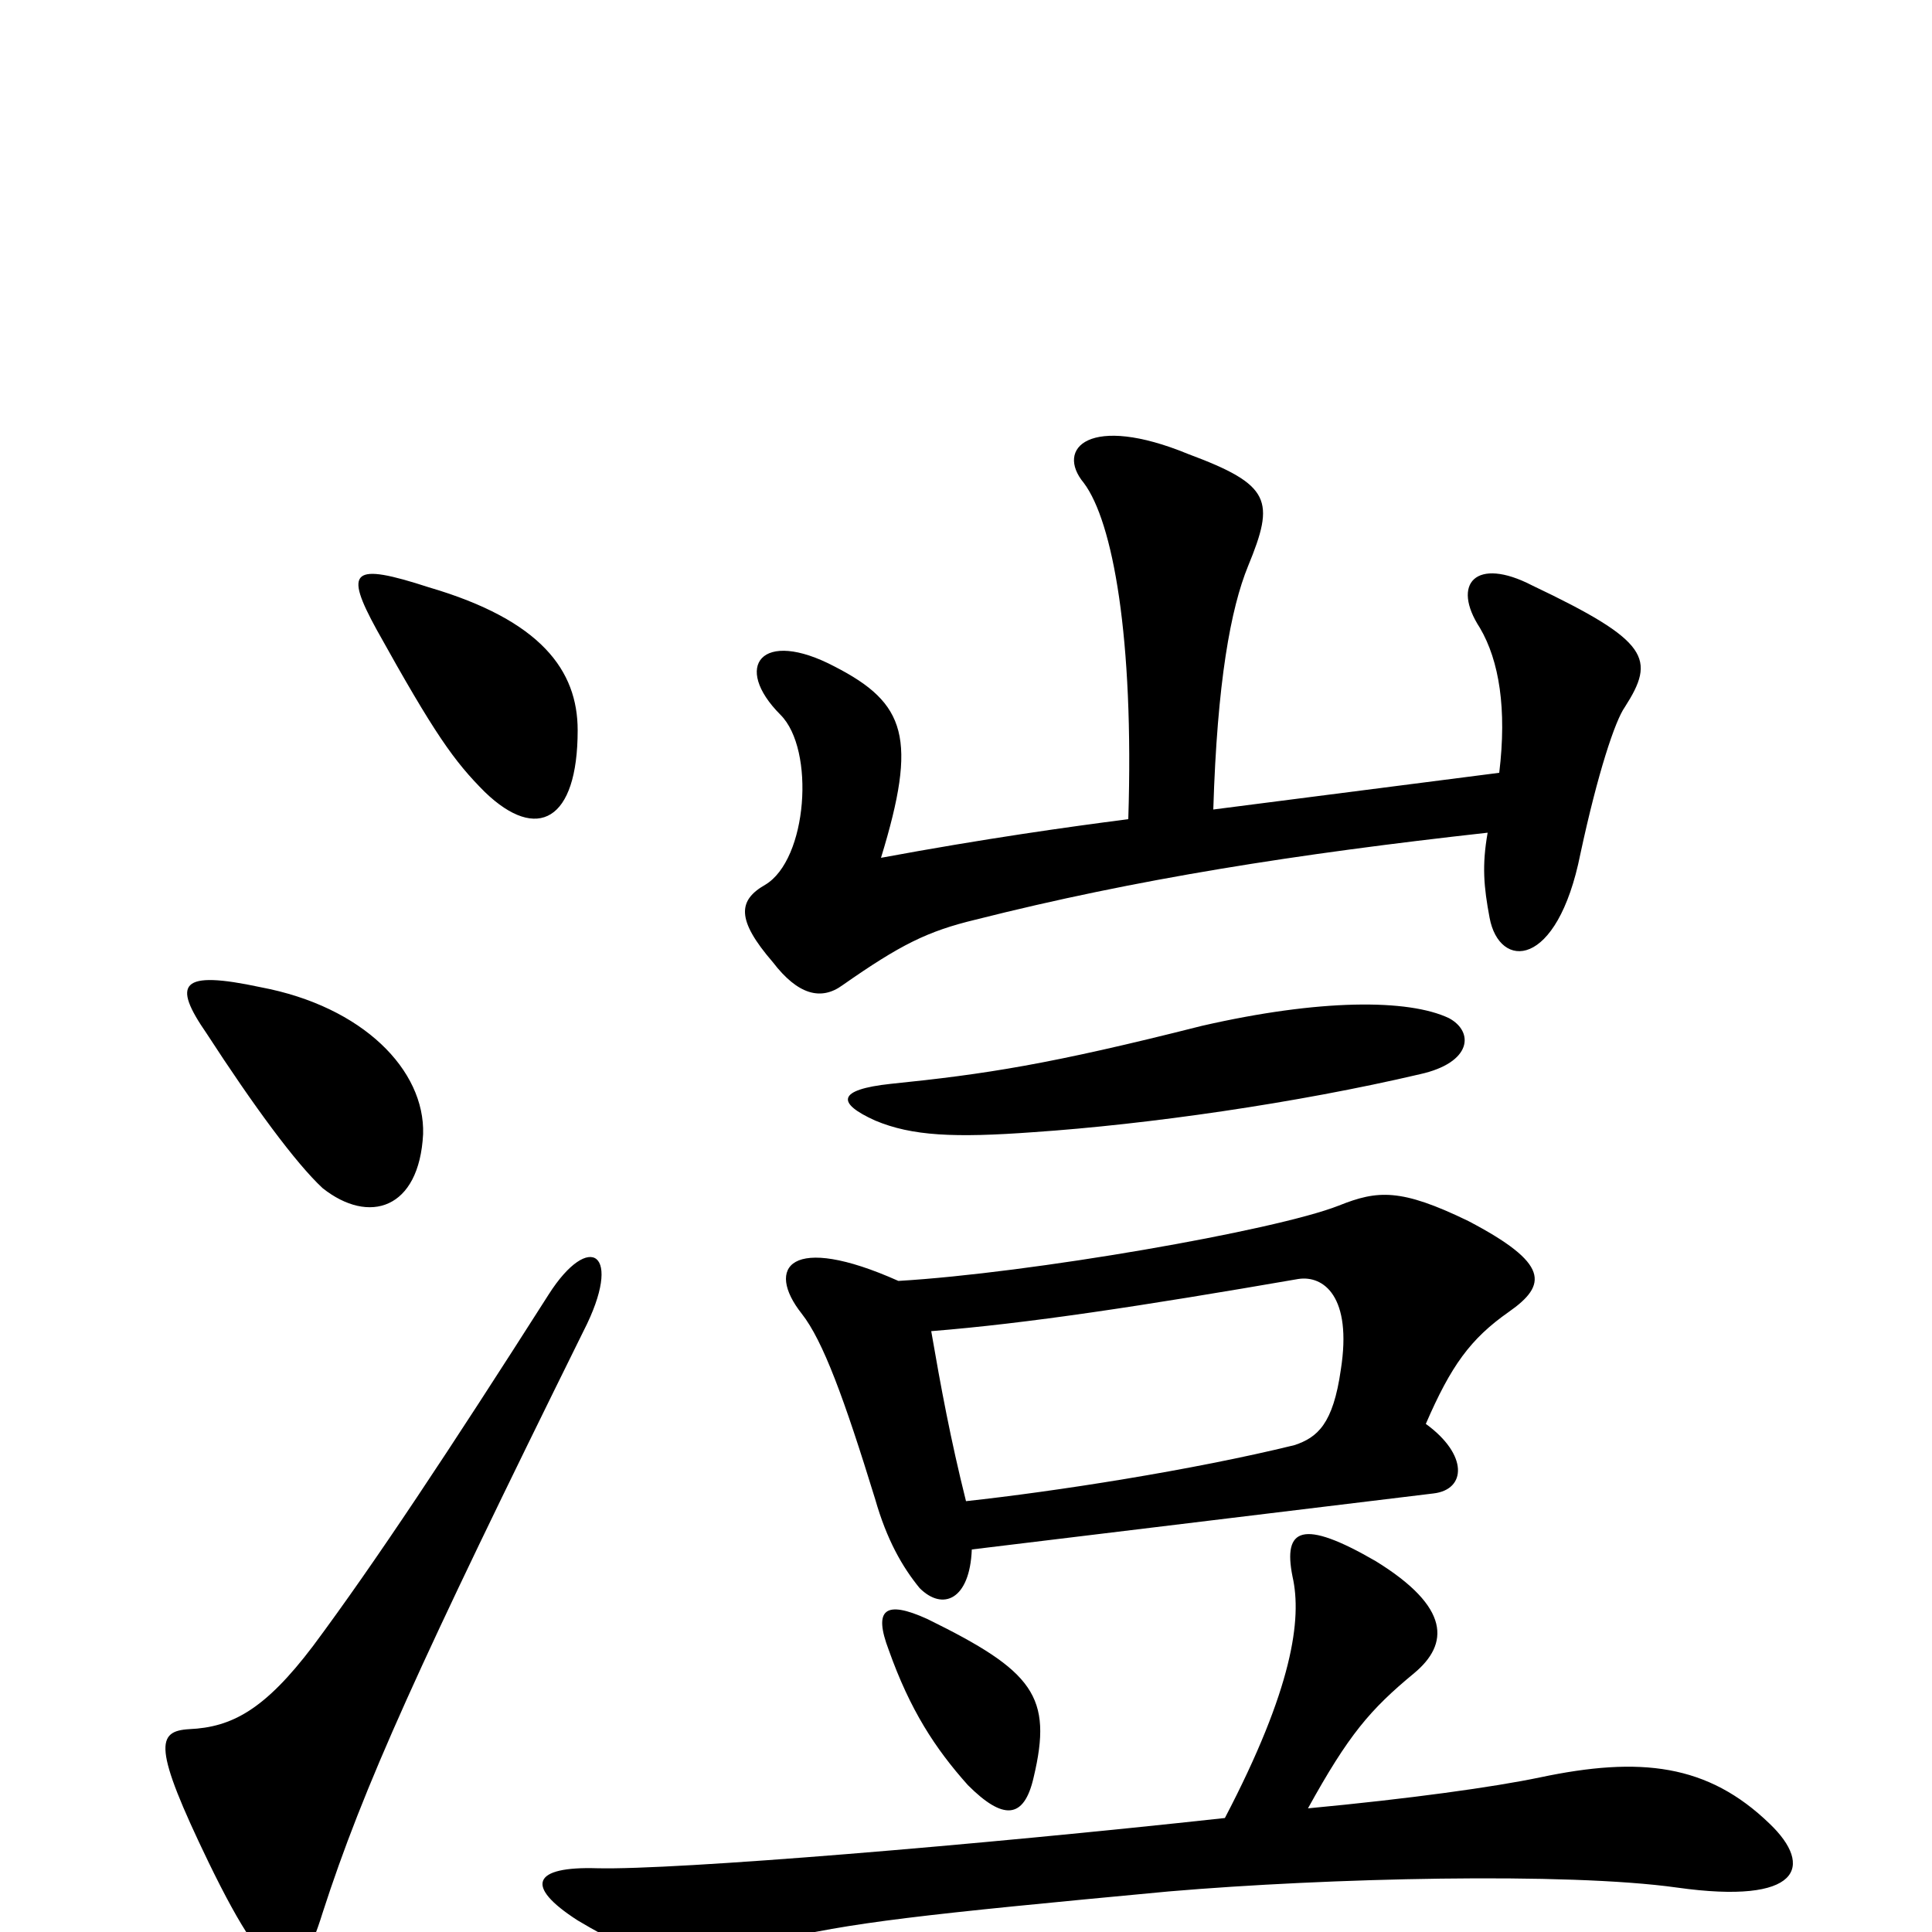 <svg xmlns="http://www.w3.org/2000/svg" viewBox="0 -1000 1000 1000">
	<path fill="#000000" d="M535 -80C545 -122 535 -135 480 -162C458 -172 452 -167 460 -146C471 -115 484 -95 501 -76C519 -58 530 -58 535 -80ZM461 -439C433 -436 433 -429 453 -420C472 -412 494 -411 535 -414C594 -418 671 -429 735 -444C762 -450 763 -466 750 -473C729 -483 683 -483 622 -469C543 -449 510 -444 461 -439ZM634 -59C506 -45 350 -32 309 -33C276 -34 271 -24 299 -6C336 16 348 17 399 5C440 -5 477 -9 605 -21C687 -28 811 -31 868 -23C932 -14 939 -34 916 -56C884 -87 849 -91 797 -80C773 -75 730 -69 677 -64C698 -102 709 -115 732 -134C750 -149 751 -168 712 -192C674 -214 664 -209 669 -184C674 -162 669 -126 634 -59ZM503 -198C561 -205 643 -215 742 -227C759 -229 760 -247 738 -263C751 -293 761 -307 781 -321C801 -335 802 -346 760 -368C725 -385 713 -384 693 -376C660 -363 533 -341 465 -337C409 -362 396 -344 415 -320C426 -306 437 -276 453 -224C459 -203 467 -189 476 -178C488 -166 502 -172 503 -198ZM482 -311C532 -315 591 -324 672 -338C685 -340 700 -329 694 -291C690 -263 682 -256 670 -252C617 -239 546 -228 500 -223C492 -255 487 -282 482 -311ZM584 -576C553 -572 510 -566 456 -556C475 -618 469 -636 432 -655C394 -675 379 -655 404 -630C422 -612 418 -555 396 -542C382 -534 381 -524 400 -502C413 -485 425 -482 436 -490C466 -511 480 -518 505 -524C588 -545 671 -558 770 -569C767 -552 768 -541 771 -525C776 -498 806 -498 818 -558C827 -600 836 -627 841 -634C857 -659 854 -668 793 -697C764 -712 751 -698 766 -675C776 -658 780 -633 776 -600L628 -581C630 -647 637 -685 646 -707C660 -741 658 -749 615 -765C564 -786 546 -768 561 -750C576 -730 587 -670 584 -576ZM302 -311C323 -352 305 -363 284 -330C233 -250 194 -191 162 -148C137 -115 120 -106 98 -105C81 -104 79 -96 108 -36C142 34 154 32 167 -10C188 -75 217 -139 302 -311ZM219 -413C220 -446 188 -479 135 -489C93 -498 89 -491 107 -465C131 -428 153 -398 167 -385C191 -366 217 -374 219 -413ZM299 -622C299 -653 280 -679 222 -696C182 -709 178 -705 195 -674C225 -620 235 -606 251 -590C278 -564 299 -575 299 -622Z"/>
</svg>